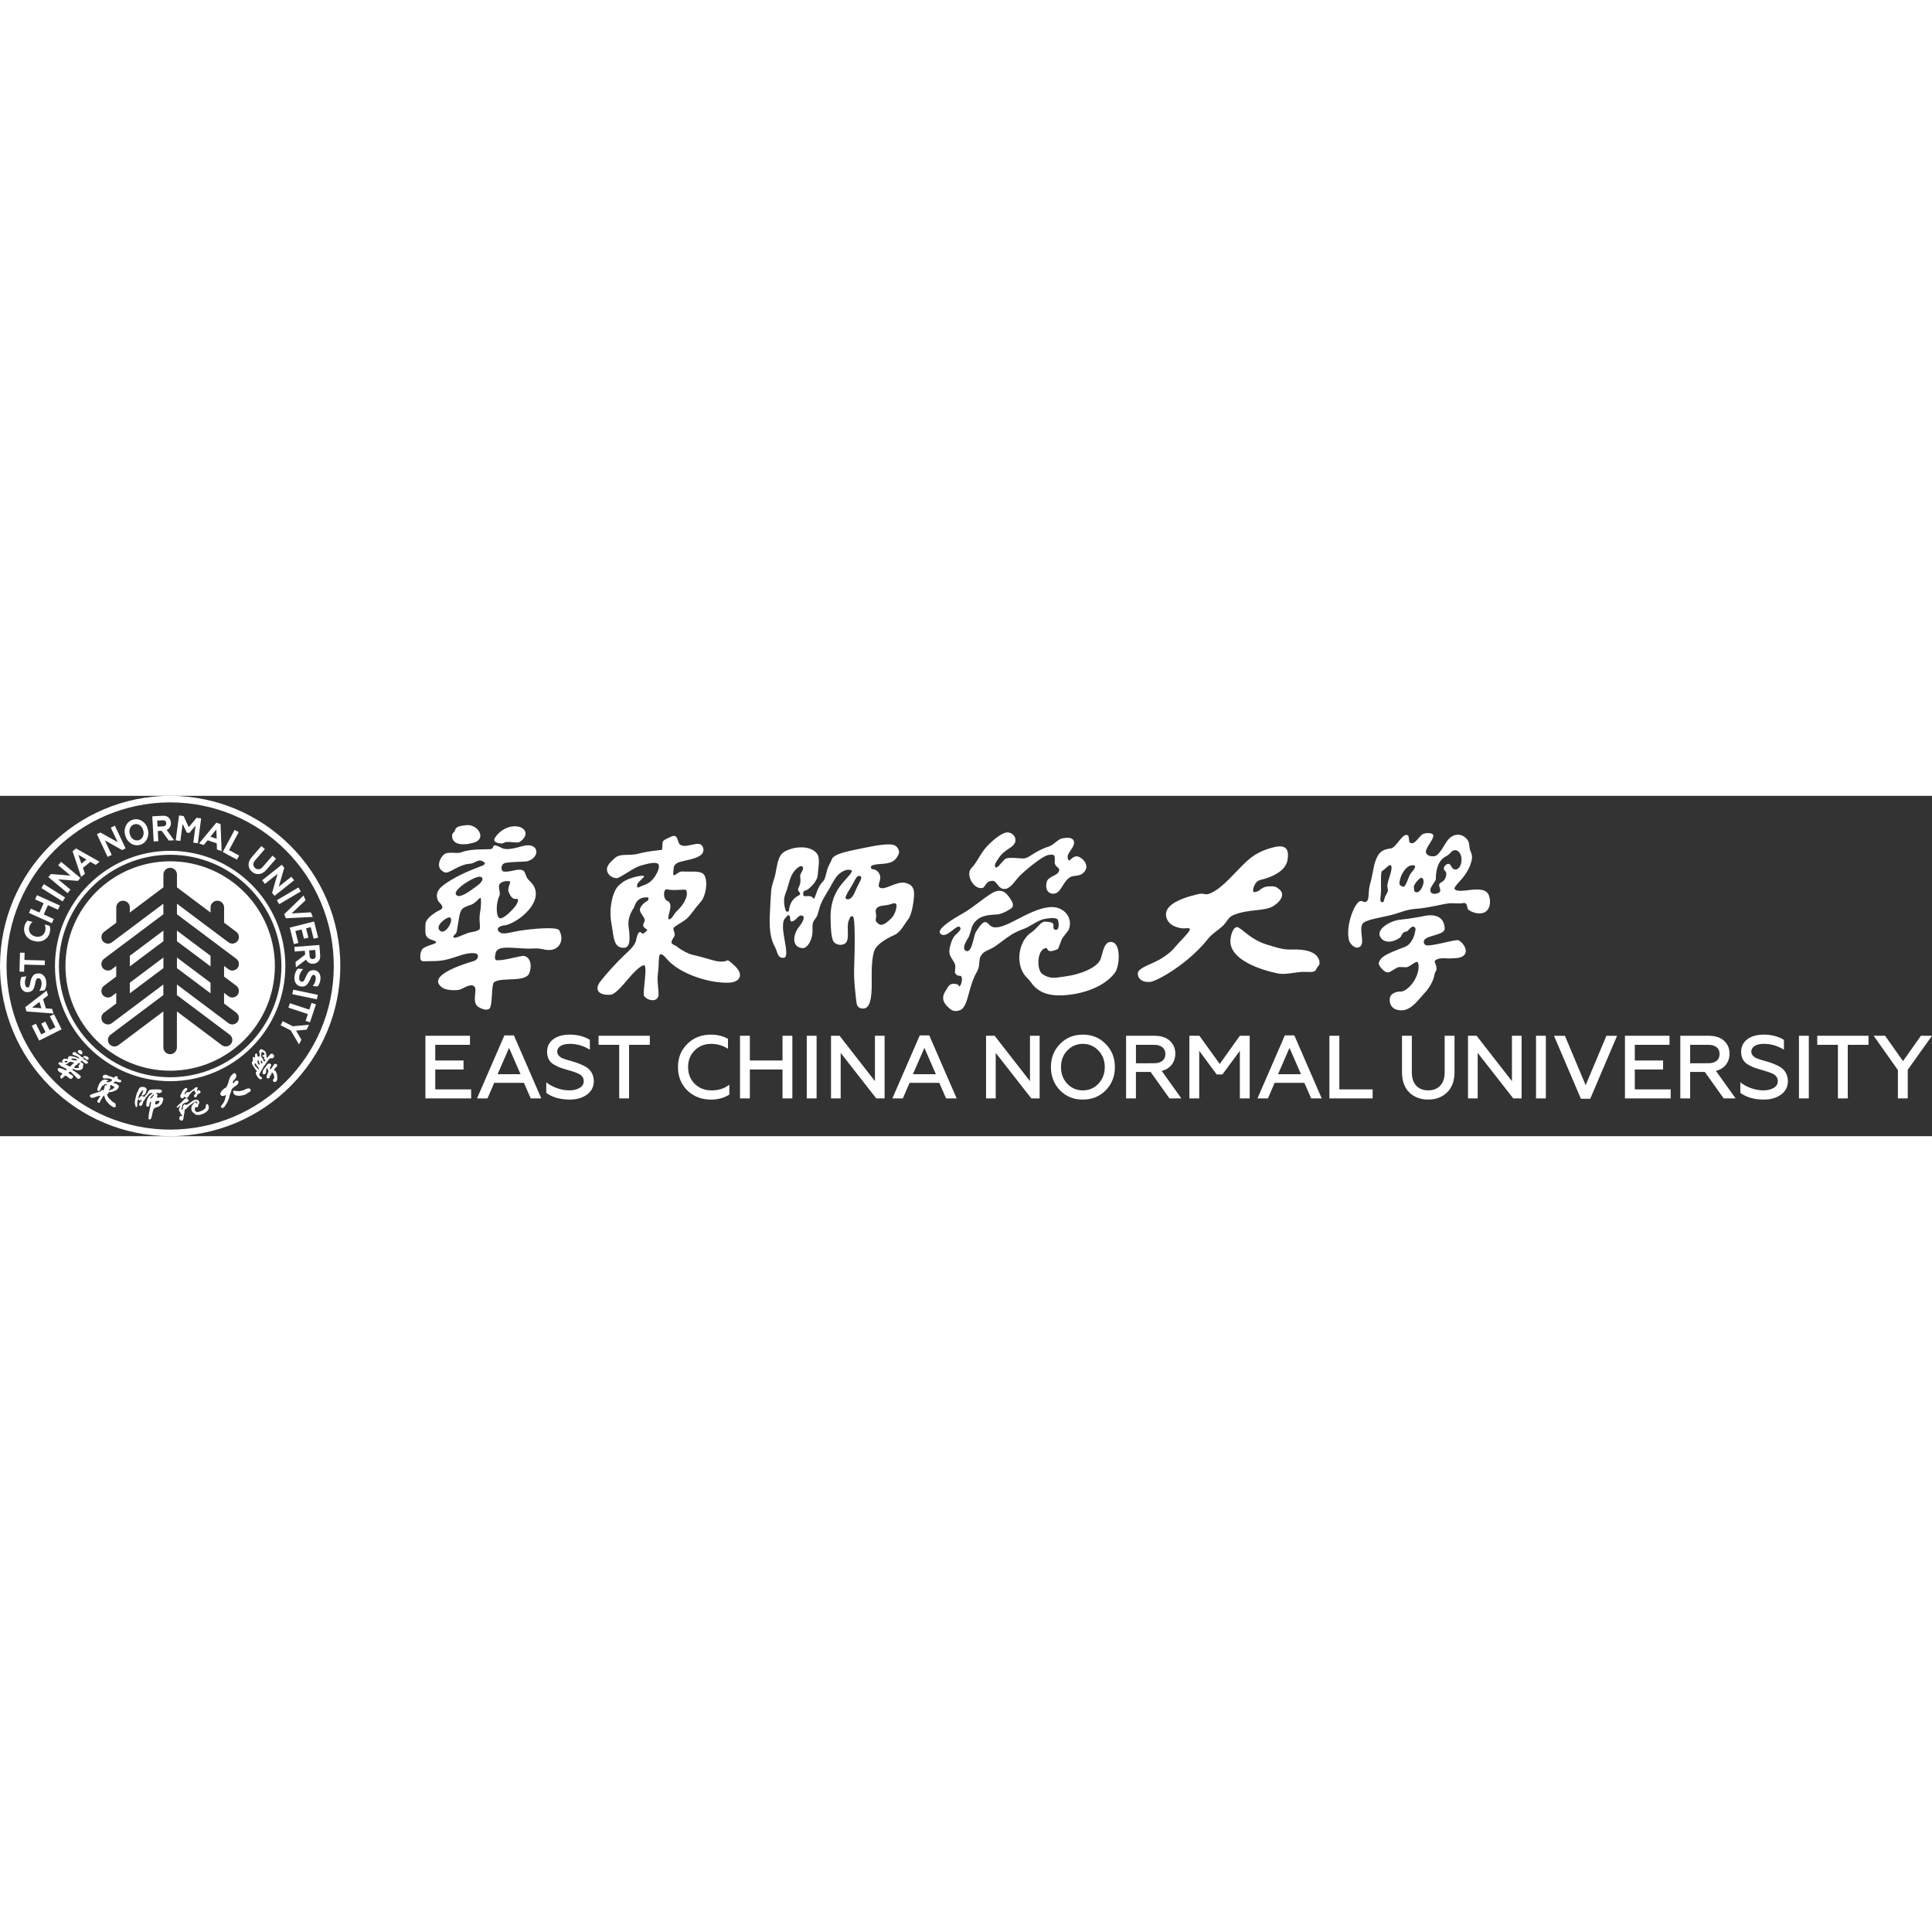 <svg version="1.1" id="图层_1" xmlns="http://www.w3.org/2000/svg" xmlns:xlink="http://www.w3.org/1999/xlink" x="0px" y="0px" viewBox="0 0 1075.41 189.44" style="enable-background:new 0 0 1075.41 189.44;" xml:space="preserve" height="500px" width="500px" transform="rotate(0) scale(1, 1)">
<rect x="0" y="0" width="1075.41" height="189.44" fill="#333333" stroke="none"/>
<style type="text/css">.st0 { fill: #ffffff; }</style>
<path class="st0" d="M602.75,132.92c-5.11,0-9.36,1.74-12.75,5.23c-3.35,3.45-5.03,7.74-5.03,12.85c0,5.08,1.68,9.38,5.03,12.9&#10;&#9;c3.39,3.45,7.64,5.18,12.75,5.18c5.11,0,9.36-1.73,12.75-5.18c3.39-3.49,5.08-7.79,5.08-12.9c0-5.11-1.69-9.4-5.08-12.85&#10;&#9;C612.11,134.66,607.86,132.92,602.75,132.92z M611.41,160.26c-2.36,2.46-5.25,3.69-8.67,3.69s-6.31-1.23-8.67-3.69&#10;&#9;c-2.32-2.46-3.49-5.55-3.49-9.26c0-3.72,1.16-6.79,3.49-9.21c2.36-2.49,5.25-3.73,8.67-3.73s6.31,1.25,8.67,3.73&#10;&#9;c2.36,2.46,3.54,5.53,3.54,9.21C614.95,154.65,613.77,157.74,611.41,160.26z M573.32,158.81l-19.67-25.25h-4.78v34.87h5.38v-25.35&#10;&#9;l19.82,25.35h4.63v-34.87h-5.38V158.81z M854.99,168.43h5.48v-34.87h-5.48V168.43z M264.04,25.95c7.06-2.25,1.67-10.53-4.71-9.6&#10;&#9;c0,0-3.57,0.3-4.73,1.09c-1.48,0.8-0.93,1.68-1.92,2.78c-1.25,0.93-1.2,2.48-0.74,3.74C253.12,27.22,258.22,27.79,264.04,25.95z&#10;&#9; M990.31,150.6c-1.83-1-3.95-1.86-6.38-2.59l-3.98-1.15c-0.2-0.07-0.53-0.18-1-0.35c-0.47-0.17-0.88-0.32-1.25-0.47&#10;&#9;c-0.36-0.15-0.65-0.29-0.85-0.42c-1.36-0.96-2.04-2.01-2.04-3.14c0-1.33,0.61-2.4,1.82-3.21c1.21-0.81,2.98-1.22,5.3-1.22&#10;&#9;c3.82,0,7.5,1.08,11.06,3.24v-5.48c-3.22-1.93-6.94-2.89-11.16-2.89c-3.88,0-6.96,0.86-9.24,2.59c-2.28,1.73-3.41,4.04-3.41,6.92&#10;&#9;c0,3.19,1.2,5.53,3.59,7.02c1.43,0.83,2.59,1.41,3.49,1.74c1.13,0.43,2.64,0.91,4.53,1.44l0.7,0.2c2.22,0.63,3.82,1.18,4.78,1.64&#10;&#9;c0.8,0.33,1.4,0.68,1.79,1.05c1.03,0.9,1.54,1.98,1.54,3.24c0,1.59-0.75,2.86-2.27,3.79c-1.51,0.93-3.45,1.39-5.8,1.39&#10;&#9;c-2.39,0-4.78-0.45-7.17-1.34c-2.39-0.93-4.27-1.99-5.63-3.19v5.93c3.42,2.49,7.79,3.73,13.1,3.73c3.82,0,7.01-0.93,9.56-2.79&#10;&#9;c2.56-1.86,3.83-4.4,3.83-7.62C995.04,154.95,993.4,152.26,990.31,150.6z M652.19,149.67c1.34-1.71,2.02-3.78,2.02-6.2&#10;&#9;c0-2.92-1.03-5.31-3.09-7.17c-2.03-1.83-4.83-2.74-8.42-2.74h-15.89v34.87h5.48v-14.74h8.17l10.51,14.74h6.62l-10.96-15.34&#10;&#9;C649,152.52,650.85,151.39,652.19,149.67z M632.3,148.85v-10.26h10.06c1.99,0,3.54,0.45,4.66,1.35c1.11,0.9,1.67,2.14,1.67,3.74&#10;&#9;c0,1.66-0.56,2.94-1.67,3.83c-1.11,0.9-2.67,1.34-4.66,1.34H632.3z M841.59,158.81l-19.67-25.25h-4.78v34.87h5.38v-25.35&#10;&#9;l19.82,25.35h4.63v-34.87h-5.38V158.81z M811.73,80.39c-1.76-0.5-11.49,2.6-16.64,2.88c-1.96,0.12-2.53-0.88-2.57-1.99&#10;&#9;c-0.14-3.83,11.8-3.39,11.64-7.42c-0.23-5.95-4.46-8.12-10.54-7.14c0,0-7.49,1.57-14.22,2.23c-5.66,0.55-12.95,5.15-11.33,9.05&#10;&#9;c1.74,4.16,6.87,3.83,10.73,1.26c1.31-0.87,1.09-1.35,1.83-2.49c0.92-1.41,2.29-0.96,2.94-1.63c1.93-1.98,2.89-3.27,4.21-1.6&#10;&#9;c0.49,0.62-0.56,4.14-0.92,5.08c-0.7,1.73-2.29,4.36-4.33,5.23c-6.82,2.9-14.45,4.83-15.06,9.45c-0.14,1.06,2.49,4.29,4.15,4.83&#10;&#9;c1.88,0.61,2.83-0.83,6.23-2.57c1.32-0.68,4.54,0.2,5.74-0.33c2.16-0.94,4.92-3.6,5.55-2.57c1.27,2.08,0.21,7.72-3.07,11.89&#10;&#9;c-1.97,2.5-4.82,4.7-6.82,4.4c-0.75-0.11-5.35,0.53-5.66,3.9c-0.35,3.87,1.95,5.6,3.58,6.09c7.12,2.22,11.1-4.02,16.16-9.58&#10;&#9;c2.66-2.92,4.55-6.85,4.92-8.85c0.6-3.29,1.43-2.89,1.37-4.29c-0.11-2.75-1.54-3.9-0.8-4.53c2.37-2.05,6.81-1.04,7.81-1.16&#10;&#9;c1.61-0.18,5.4,0.13,7.57-1.23C818.41,86.64,813.77,80.98,811.73,80.39z M882.63,161.06l-11.55-27.49H865l14.99,35.06h5.18&#10;&#9;l14.94-35.06h-5.93L882.63,161.06z M715.18,133.36l-15.24,35.06h5.83l3.74-8.67h16.54l3.78,8.67h5.88l-15.24-35.06H715.18z&#10;&#9; M711.4,154.93l6.38-14.64l6.38,14.64H711.4z M960.69,149.67c1.34-1.71,2.02-3.78,2.02-6.2c0-2.92-1.03-5.31-3.09-7.17&#10;&#9;c-2.03-1.83-4.83-2.74-8.42-2.74h-15.89v34.87h5.48v-14.74h8.17l10.51,14.74h6.62l-10.96-15.34&#10;&#9;C957.49,152.52,959.34,151.39,960.69,149.67z M940.79,148.85v-10.26h10.06c1.99,0,3.54,0.45,4.66,1.35c1.11,0.9,1.67,2.14,1.67,3.74&#10;&#9;c0,1.66-0.56,2.94-1.67,3.83c-1.11,0.9-2.66,1.34-4.66,1.34H940.79z M745.52,133.56h-5.53v34.87h24.06v-5.03h-18.53V133.56z&#10;&#9; M678.94,149.25l-11.31-15.69h-5.58v34.87h5.48v-26.5l9.71,13.15h3.19l9.71-13.15v26.5h5.48v-34.87h-5.48L678.94,149.25z&#10;&#9; M279.26,26.52c0.99,0.01,1.47-0.66,2.27-0.76c3.12-0.39,6.49,0.8,7.89-0.18c5.4-3.79,3.29-8.44-2.68-8.63&#10;&#9;c-3.63-0.12-8.32,1.93-11.18,6.31C273.7,26.1,278.27,26.52,279.26,26.52z M804.14,153.88c0,3.22-0.82,5.7-2.46,7.45&#10;&#9;c-1.64,1.74-3.88,2.61-6.7,2.61c-2.82,0-5.05-0.87-6.67-2.61c-1.63-1.74-2.44-4.23-2.44-7.45v-20.32h-5.48v20.12&#10;&#9;c0,4.92,1.34,8.72,4.04,11.41c2.75,2.66,6.28,3.98,10.56,3.98c4.28,0,7.8-1.34,10.56-4.03c2.72-2.69,4.08-6.48,4.08-11.36v-20.12&#10;&#9;h-5.48V153.88z M909.98,152.34h15.74v-5.03h-15.74v-8.72h19.32v-5.03h-24.8v34.87h25.45v-5.03h-19.97V152.34z M618.76,81.36&#10;&#9;c-3.41-0.47-4.5,3.65-5.38,6.97l-0.74,2.51c-1.83,4.85-11.38,8.59-19.44,9.64L591,100.8c-3.9,0.61-6.97,1.09-10.86-1.66&#10;&#9;c-1.69-1.2-2.57-5.2-1.95-8.9c0.49-2.93,1.81-4.92,3.61-5.45c0.78-0.23,0.92,0.05,1.16,0.51c0.57,1.1,1.39,1.87,5.69,0.08&#10;&#9;c0.37-0.16,0.69-1.01,1.26-2.63c0.47-1.35,1.01-2.87,1.61-3.76l1.98-2.55l1.33-1.78c1.27-3.06,0.89-6.28-1.02-8.83&#10;&#9;c-2.13-2.84-5.78-4.28-9.78-3.86c-5.91,0.63-11.93,3.75-17.25,6.5c-5.41,2.8-10.09,5.23-13.62,4.68c-1.25-0.2-2.07-0.99-2.78-1.69&#10;&#9;c-0.67-0.65-1.3-1.28-2.15-1.18c-1.21,0.14-2.69,1.75-4.97,5.38c-0.45,0.74-0.82,2.18-1.24,3.86c-0.69,2.71-1.54,6.08-3.04,6.81&#10;&#9;c-0.41,0.19-0.84,0.18-1.33-0.03c-0.5-0.23-0.81-0.59-0.94-1.11c-0.58-2.26,2.43-6.42,2.46-6.45c0.02-0.04,1.3-3.84,1.3-3.84&#10;&#9;c0.31-1.19,0.61-2.31,1.13-3.18c2.98-5.08,8.08-5.39,13.47-5.71c2.79-0.17,7.3-2.83,8.1-3.64c1.59-1.59,0.02-3.87-1.23-5.69&#10;&#9;l-0.23-0.34c-2.08-3.05-4.46-4.1-7.27-3.22c-2.35,0.75-5.48,3.1-9.1,5.82c-2.75,2.08-5.59,4.21-8.45,5.92l-1,0.58&#10;&#9;c-5.87,3.36-12.64,7.57-12.79,10.24c-0.03,0.52,0.19,0.96,0.65,1.3c1.92,1.42,4.37-0.5,6.53-2.21c1.65-1.3,3.22-2.53,3.99-1.74&#10;&#9;c0.27,0.27,0.39,0.53,0.39,0.84c0,0.6-0.5,1.36-1.52,2.31l-0.45,0.44c-1.23,1.12-2.37,2.18-3.45,5.73&#10;&#9;c-1.51,4.98-0.67,6.29,0.73,8.46l1.41,2.39c0.6,1.2,0.36,2.91,0.21,4.04l-0.02,1.29c0.94,1.56,1.87,1.6,2.56,1.63&#10;&#9;c0.55,0.03,0.88,0.04,1.15,0.71c0.61,1.54-0.43,4.89-1.18,5.19c-0.05,0.01-0.2,0.07-0.38-0.35c-0.45-1.08-2.34-1.1-3.05-1.1&#10;&#9;c-1.93-0.03-2.78,1.41-3.53,2.69l-0.56,0.92c-3.16,4.5-1.03,7.43,1.48,9.69c1.49,1.35,2.78,2.51,6.09,1.49&#10;&#9;c2.84-0.88,4-5.17,5.22-9.71l0.41-1.46c1.17-4.24,2.52-7.79,3.7-9.74c1.44-2.39,1.56-4.39,1.64-6l0.33-2.27&#10;&#9;c1.03-2.75,2.81-3.57,5.05-4.61c1.18-0.55,2.5-1.16,3.88-2.15l3.17-2.34c3.87-2.9,6.93-5.18,11.94-6.91&#10;&#9;c1.66-0.58,3.43-1.61,5.13-2.6c2.34-1.36,4.75-2.77,7.01-3.12l0.46-0.07c2-0.32,5.7-0.92,6.7,0.51c0.32,0.43,0.93,3.71,0.05,5.07&#10;&#9;c-0.31,0.48-0.77,0.66-1.4,0.54c-1.06-0.2-1.09-0.83-1.05-1.85c0.03-0.68,0.06-1.38-0.47-1.83c-0.94-0.8-4.39-0.81-4.42-0.81&#10;&#9;c-1.31,0-2.53,1.31-3.94,2.82c-1.02,1.08-2.18,2.32-3.52,3.19c-4.94,3.23-7.07,10.25-6.6,15.53c0.53,6.07,3.25,8.74,4.87,10.35&#10;&#9;l0.96,1.05c3.59,5.33,9.02,9.9,24.4,7.38c10.11-1.66,18.43-5.96,22.85-11.77c2.02-2.66,3.06-10.29,1.35-14.44&#10;&#9;C621.2,82.5,620.15,81.56,618.76,81.36z M469.47,82.66c4.43-1.33,1.17-9.51,3.11-13.59c0.42-0.88,0.67-2.43,2.12-1.96&#10;&#9;c1.45,0.48,1.11,18.12,0.75,28.51c-0.25,7.11,0.57,12.84,1.14,18.32c0.25,2.3,0.57,4.46,3.99,4.47c4.85,0.01,4.72-10.35,4.62-16.76&#10;&#9;c-0.07-5.32,0.18-13.31,1.9-16.36c1.89-3.37,7.36-6.36,10.78-7.84c3.51-1.51,5.73-6.41,7.48-8.51c2.38-2.83,3.39-11.09,3.44-14&#10;&#9;c0.07-4-1.51-5.69-4.81-6.48c-5.08-1.22-11.96,4.77-14.5,2.44c-1.05-0.97,0.5-3.58,0.5-5.23c0.01-2.67-1.93-4.67-4.08-4.81&#10;&#9;c-1.39-0.1-1.68-1.82-0.13-2.25c2.21-0.62,3.36-0.58,5.69-0.78c4.4-0.41,6.85-1.13,8.79-5.47c0.6-1.32-0.28-3.84-2.28-4.81&#10;&#9;c-2.56-1.24-9.74-0.11-17.21,1.46c-8.06,1.69-16.59,3.08-17.74,6.33c-0.57,1.58-1.95,3.54-2.51,5.54c-0.83,2.89-1.13,5.45-2.45,6.78&#10;&#9;c-4.14,4.2-4.23,11.3-5.59,9.16c-0.93-1.47-3.25-0.9-4.72-0.96c-0.69-0.03-0.94-1.86-0.32-2.68c0.61-0.82,0.84-0.21,1.83-0.85&#10;&#9;c2.71-1.74,5.69-5.55,5.86-7.87c0.42-5.84,1.86-10.49-1.23-13.24c-2.66-2.37-6.57-2.87-10.42-2.39c-2.01,0.25-5.21,1.15-7.12,2.44&#10;&#9;c-3.29,2.19-3.68,6.89-4.83,12.66c-0.47,2.36-1.99,5.5-2.28,9.11c-0.36,4.59-0.7,10.97-0.79,14.24c-0.21,7.37,0.42,12.37,3.01,17.05&#10;&#9;c1.35,2.45,1.19,6.29,4.93,5.79c3.1-0.42-0.53-11.49-0.57-16.87c-0.01-2.19,0.11-4.31,1.61-5.54c0.48-0.38,0.76-1.48,1.79-1.19&#10;&#9;c1.04,0.29,0.03,3.67,1.55,3.4c2.7-0.47,3.49-4.05,5.84-3.21c1.85,0.67-0.07,3.97-1.85,6.2c-3.51,4.36-4.19,11.37,1.88,11.85&#10;&#9;c2.58,0.21,4.85-3.7,5.44-7.32c0.45-2.83-0.14-4.48,0.42-6.73c0.47-1.78,1.84-2.4,2.57-4.59c0.7-2.09,1.11-4.43,2.28-6.96&#10;&#9;c1.34-2.93,3.49-6.05,4.83-8.46c1.51-2.7,2.76-5.28,4.66-7.02c1.9-1.74,4.88-3.2,7.04-2.26c1.54,0.67-3.47,5.01-6.27,8.82&#10;&#9;c-3.92,5.33-5.59,11.48-5.27,18.94c0.12,3.02,0.09,11.39,2.36,12.75C466.36,82.95,467.67,83.2,469.47,82.66z M487.42,68.88&#10;&#9;c0.79-2.85-0.27-3.73,0.09-5.3c0.58-2.57,4.22-2.38,6.39-2.79c2.92-0.55,4.53-2,5.16,0.06c0,0-0.03,4.57-3.16,7.55&#10;&#9;c-2.37,2.26-3.77,3.33-5.57,3.4C489.39,71.85,487.11,70.01,487.42,68.88z M445.4,44.65c0.5,4.55-0.28,4.71-1.12,7.05&#10;&#9;c-0.59,1.66,2.6,2.59,0.27,3.77c-4.53,2.3-5.06,6.16-5.42,8.32c-0.17,1.02-1.43,0.93-1.78,0c-0.81-2.12-1.47-5.99-0.19-9.21&#10;&#9;c1.73-4.33,2.1-7.64,3.59-10.5c1.86-3.61,4.87-5.53,5.74-4.82C448.19,40.59,445.23,43.07,445.4,44.65z M475.33,47.86&#10;&#9;c2.02-4.02,2.7-3.53,3.79-2.94c1.21,0.68-1.4,4-3.19,8.5c-1.31,3.3-3.5,5-5.06,3.84C469.73,56.4,473.72,51.08,475.33,47.86z&#10;&#9; M266.44,117.61c2.81,1.63,5.71,2.15,6.49,0.01c1.25-3.43,0.65-12.69,2.02-13.8c4.06-3.24,17.97,0.43,19.8-5.4&#10;&#9;c2.16-6.78-1.61-9.68-3.92-9.31c-4.13,0.67-10.49,2.61-14.3,2.41c-1.5-0.08-1.06-2.58-0.49-4.43c1.36-4.51,12.26-1.68,20.11-2.08&#10;&#9;c5.87-0.31,5.43,0.68,9.24,0.82c5.38,0.18,9.06-4.82,5.95-10.92c-1.18-2.32-16.11-0.78-21.54,0.09c-6.86,1.09-9.98,2.68-12.08,0.58&#10;&#9;c-2.33-2.36,2.22-3.4,2.34-3.4c6.92-0.07,25.93-14.52,14.78-24.78c-3.8-3.5-0.99-6.81-7.11-6.2c-0.54,0.06-6.53,1.63-7.82,0.76&#10;&#9;c-1.23-0.82-1.25-4.24,1.77-4.7c4.12-0.61,11.07-0.58,11.84-0.82c7.6-2.23,6.53-10.99-2.65-8.46c-5.19,1.42-9.06,2.41-11.74,0.98&#10;&#9;c-0.22-0.11-2.93-1.68-4-1.32c-1.06,0.37-0.13,1.87-2.37,2.06c-2.25,0.19-10.97-0.33-16.12,1.79c-2.16,0.89-7.13-0.62-9.31,0.98&#10;&#9;c-2.12,1.56-5.57,7.73,0.17,10.12c2.51,1.05,7.27-4.28,14.06-4.79c3.31-0.24,4.5-3.12,7.62-1.05c1.25,0.83,0.59,1.21,0.07,1.79&#10;&#9;c-0.3,0.34-10.33,3.56-17.89,8.17c-5.27,3.22-9.87,6.17-7.57,11.6c0.49,1.16,4.47,3.68,1.11,5.25c-3.19,1.49-7.64,4.72-8.01,7.36&#10;&#9;c-0.13,0.98-0.17,4.6-0.06,5.55c0.49,4.38,6.05,3.45,5.86,5.19c-0.09,0.78-4.19,1.37-6.88,3.05c-1.8,1.13-1.98,4.32-1.82,5.74&#10;&#9;c0.24,2.19,1.52,1.57,5.93,1.57c7.06,0.01,9.27-0.91,17.62-3.6c1.7-0.54,5.28-1.2,7.24-0.68c2.17,0.59,1.43,3.51-1.13,4.25&#10;&#9;c-5.21,1.52-27.17,8.26-17.25,14.89c2.39,1.61,7.95,1.47,9.54,0.99c1.77-0.55,5.94-3.57,7.95-1.89&#10;&#9;C266.14,107.87,262.11,115.09,266.44,117.61z M277.9,49.5c0.94-2.3,5.91-2.42,6.07-1.61c0.14,0.81-1.72,3.82-0.76,5.86&#10;&#9;c0.99,2.13,1.99,3.94,4.3,3.63c1.35-0.18,0.93,1.56-0.2,3.43c-0.84,1.41-7.5,8.88-9.59,7.09c-1.48-1.24-1.89-8.04,0.42-12.6&#10;&#9;C278.51,53.54,277.28,50.88,277.9,49.5z M244.94,75.11c-3.18-2.59,3.36-7.48,5.13-7.44C253.32,67.73,248.37,77.86,244.94,75.11z&#10;&#9; M267.49,45.06c1.82,0.52,1.36,2.54-1.57,4.75c-4.32,3.23-10.53,7.94-12.12,5.09C252.16,51.99,264.79,44.27,267.49,45.06z&#10;&#9; M260.32,76.4c-3.62,1.32-6.58,2.93-7.43,2.55c-1.81-0.82,0.99-1.42,1.38-3.56c1.38-7.62,1.39-11.55,3.71-12.98&#10;&#9;c2.4-1.48,4.07-1.45,5.44-2.37c2.73-1.84,3.8-3.76,4.12-3.18c0.28,0.5,0.38,4.19-0.32,8.01c-0.89,4.87,0.67,8.72-0.52,9.61&#10;&#9;C264.91,75.8,262.36,75.65,260.32,76.4z M280.76,133.36l-15.24,35.06h5.83l3.74-8.67h16.54l3.79,8.67h5.88l-15.24-35.06H280.76z&#10;&#9; M276.98,154.93l6.38-14.64l6.38,14.64H276.98z M435.57,147.31h-18.18v-13.75h-5.48v34.87h5.48v-16.09h18.18v16.09h5.48v-34.87&#10;&#9;h-5.48V147.31z M487.02,158.81l-19.67-25.25h-4.78v34.87h5.38v-25.35l19.82,25.35h4.63v-34.87h-5.38V158.81z M325.65,150.6&#10;&#9;c-1.83-1-3.95-1.86-6.38-2.59l-3.98-1.15c-0.2-0.07-0.53-0.18-1-0.35c-0.47-0.17-0.88-0.32-1.25-0.47&#10;&#9;c-0.36-0.15-0.65-0.29-0.85-0.42c-1.36-0.96-2.04-2.01-2.04-3.14c0-1.33,0.61-2.4,1.82-3.21c1.21-0.81,2.98-1.22,5.3-1.22&#10;&#9;c3.82,0,7.5,1.08,11.06,3.24v-5.48c-3.22-1.93-6.94-2.89-11.16-2.89c-3.89,0-6.97,0.86-9.24,2.59c-2.27,1.73-3.41,4.04-3.41,6.92&#10;&#9;c0,3.19,1.2,5.53,3.59,7.02c1.43,0.83,2.59,1.41,3.49,1.74c1.13,0.43,2.64,0.91,4.53,1.44l0.7,0.2c2.22,0.63,3.82,1.18,4.78,1.64&#10;&#9;c0.8,0.33,1.39,0.68,1.79,1.05c1.03,0.9,1.54,1.98,1.54,3.24c0,1.59-0.75,2.86-2.27,3.79c-1.51,0.93-3.45,1.39-5.8,1.39&#10;&#9;c-2.39,0-4.78-0.45-7.17-1.34c-2.39-0.93-4.27-1.99-5.63-3.19v5.93c3.42,2.49,7.79,3.73,13.1,3.73c3.82,0,7.01-0.93,9.56-2.79&#10;&#9;c2.56-1.86,3.83-4.4,3.83-7.62C330.38,154.95,328.74,152.26,325.65,150.6z M449.07,168.43h5.48v-34.87h-5.48V168.43z M406.28,92.25&#10;&#9;c-2.2-1.77-0.85,0.7-7.08-0.16c-1.77-0.25-9.84-2.83-13.92-3.67c-1.95-0.42-5.65-2.3-8.51-4.5c-1.82-1.42-4.63-1.12-1.74-5.17&#10;&#9;c1.74-2.43-1.42-4.29,0.4-5.75c1.54-1.25,4.84-2.89,6.77-4.58c2.31-2.03,4.61-5.82,7.95-9.56c3.11-3.5,4.45-14,0.64-15.87&#10;&#9;c-2.61-1.28-6.15-0.62-11.12-0.87c-2.52-0.12-5.36,4.45-4.9,0.43c0.31-2.77,0-3.84,2.13-5.11c3.35-1.98,16.32-2,14.48-8.49&#10;&#9;c-1.47-5.22-8.87,0.75-12.76-1.72c-1.82-1.14-0.84-6.8-5.49-4.3c-0.64,0.34-3.51,1.45-4.06,2.35c-0.55,0.9-0.24,4.74-0.65,4.79&#10;&#9;c-2.71,0.35-7.23,0.63-13.12,2.14c-5.57,1.45-10.22-0.55-13.47,2.79c-1.37,1.39-2.63,2.26-3.53,4.06c-1.56,3.1,1.11,6.59,4.96,6.78&#10;&#9;c1.66,0.08,9.42-5.86,13.13-6.94c4.3-1.25,8.81-2.33,10.04-0.89c0.6,0.7,0.4,2.57-0.55,4.52c-3.45,7.11-7.45,6.77-10.49,8.48&#10;&#9;c-0.67,0.38-1.17-1.05-0.4-2.26c1.03-1.6,3.68-3.39,3.48-3.99c-0.26-0.77-5.55,0.13-9.85,2.12c-1.65,0.76-2.77,1.77-3.97,2.79&#10;&#9;c-3.57,3.02-5.89,12.8-4.35,21.12c1.27,6.88,1.06,12.75,5.46,13.66c5.25,1.08,5.14-3.96,4.11-11.89c-0.59-4.53,1.75-8.44,3.05-10.5&#10;&#9;c0.51-0.83,1.16-6.04,7.79-5.5c0.28,0.03,0.62,1.5-0.85,2.24c-1.91,0.98-3.81,3.41-3.68,4.76c0.17,1.66,1.81,3.03,2.6,5.01&#10;&#9;c0.8,1.98-3.05,3.51,1.47,5.86c0.35,0.18-1.52,2.34-2.69,2.26c-0.55-0.04-0.75-0.96-1.28-0.9c-1.64,0.2-2.13,4.54-2.31,5.04&#10;&#9;c-0.99,2.88-3.6,5.17-6.28,7.69c-4.55,4.3-10.38,10.74-13.47,14.74c-3.67,4.76-0.93,7.88,5.57,7.47c2.91-0.19,7.87-6.55,10.44-9.5&#10;&#9;c1.8-2.09,5.7-6.38,8.08-6.96c2.55-0.61-0.86,15.58,0.25,17.18c1.94,2.76,8,3.74,8.01-0.96c0-2.13-0.4-4.8-0.54-8&#10;&#9;c-0.1-2.49,0.5-5.47,0.57-7.73c0.09-3.24,0.13-6.4,0.95-6.54c1.86-0.31,3,2.46,6.38,5.29c7.92,6.67,22.12,10.94,31.95,10.48&#10;&#9;c5.89-0.28,8.41-4.34,3.13-9.33C407.8,93.53,406.93,92.77,406.28,92.25z M372.49,65.28c0.51-1.79,1.63-5.79-1-6.77&#10;&#9;c-2.57-0.95-2.37-7-0.15-6.45c4.1,1,10.29-0.43,10.66,0.49c1.48,3.73-2.27,8.94-5.38,11.74c-1.17,1.04-2.1,3.09-2.81,3.72&#10;&#9;C371.92,69.7,371.57,68.5,372.49,65.28z M386.7,160.31c-2.46-2.46-3.69-5.56-3.69-9.31c0-3.75,1.21-6.84,3.64-9.26&#10;&#9;c2.46-2.46,5.51-3.68,9.16-3.68c3.45,0,6.59,0.91,9.41,2.74v-5.53c-2.76-1.56-5.91-2.34-9.46-2.34c-5.31,0-9.7,1.71-13.15,5.13&#10;&#9;c-3.49,3.39-5.23,7.7-5.23,12.95c0,5.25,1.74,9.58,5.23,13c3.55,3.39,7.94,5.08,13.15,5.08c3.88,0,7.29-0.93,10.21-2.79v-5.53&#10;&#9;c-2.66,2.13-5.98,3.19-9.96,3.19C392.26,163.94,389.16,162.73,386.7,160.31z M1069.23,133.56l-9.96,14.1l-9.96-14.1h-6.38&#10;&#9;l13.5,19.08v15.79h5.48v-15.94l13.5-18.93H1069.23z M333.16,138.59h11.51v29.84h5.48v-29.84h11.56v-5.03h-28.54V138.59z&#10;&#9; M242.28,152.34h15.74v-5.03h-15.74v-8.72h19.32v-5.03h-24.8v34.87h25.45v-5.03h-19.97V152.34z M511.96,133.36l-15.24,35.06h5.83&#10;&#9;l3.74-8.67h16.54l3.79,8.67h5.88l-15.24-35.06H511.96z M508.17,154.93l6.38-14.64l6.38,14.64H508.17z M1011.53,138.59h11.51v29.84&#10;&#9;h5.48v-29.84h11.55v-5.03h-28.54V138.59z M546.94,51.27c0.59-0.14,0.96-0.71,1.38-1.37c0.74-1.14,1.65-2.57,4.16-2.57&#10;&#9;c1.18,0,1.88,0.92,2.69,1.97c0.97,1.28,2.09,2.73,4.31,2.53c2.25-0.19,4.3-2.72,6.1-4.96l1.36-1.64&#10;&#9;c2.33-2.61,12.87-11.56,16.45-12.26c1.72-0.33,2.75-0.3,3.24,0.12c0.56,0.47,0.53,1.48,0.49,2.87l-0.02,1.19&#10;&#9;c0,1.23,0.78,1.92,1.47,2.53c0.61,0.54,1.14,1.01,1,1.73c-0.29,1.67-1.78,2.42-3.35,3.22c-1.56,0.78-3.15,1.6-3.6,3.36&#10;&#9;c-0.54,2.16-0.25,4.15,0.79,5.33c0.8,0.9,1.99,1.28,3.45,1.11c2.06-0.25,3.29-2.23,4.61-4.32c0.82-1.3,1.67-2.66,2.77-3.72&#10;&#9;c1.62-1.57,3.04-1.73,4.54-1.9c1.28-0.14,2.62-0.29,4.02-1.43c1.28-1.03,1.94-2.38,1.89-3.8c-0.07-1.71-1.17-3.4-3.09-4.73&#10;&#9;c-2.69-1.85-4.38-0.27-5.49,0.78c-0.4,0.38-0.78,0.74-1.01,0.71l-0.23-0.17c-1.36-1.94-0.17-3.68,1.1-5.54&#10;&#9;c0.61-0.89,1.24-1.81,1.6-2.77c0.47-1.31,0.38-2.39-0.24-3.12c-0.92-1.09-2.96-1.34-6.05-0.74c-1.33,0.25-2.5,1.2-3.74,2.19&#10;&#9;c-1.2,0.97-2.44,1.97-3.93,2.43c-3.99,1.23-6.8,2.99-9.07,4.42c-1.64,1.05-2.95,1.86-4.12,2.07c-0.83,0.15-2.31,0.03-3.87-0.09&#10;&#9;c-2.76-0.21-5.88-0.46-7.18,0.55l-2.15,2.28c-0.96,1.14-1.96,2.34-2.65,2.37l-0.44-0.19c-0.98-0.98,0.26-2.79,1.46-4.56l0.46-0.69&#10;&#9;c1.64-2.47,3.66-3.83,5.45-5.03c1.09-0.74,2.03-1.37,2.69-2.14c1.16-1.35,1.39-2.99,0.61-4.47c-0.84-1.62-2.67-2.63-4.45-2.44&#10;&#9;c-3.28,0.34-8.76,5.25-11.45,8.27c-1.62,1.82-2.85,3.83-4.03,5.77c-1.3,2.13-2.53,4.15-4.2,5.86c-1.77,1.82-1.28,4.94-0.01,7.23&#10;&#9;C541.86,49.64,544.19,51.87,546.94,51.27z M640.29,103.55c3.76-0.43,20.93-9.8,32.34-24.2c2.04-2.57,5.74-4.83,7.76-6.71&#10;&#9;c2.76-2.56,3.13-4.99,6.02-6.21c8.67-3.66,17.41-1.92,22.53-5.17c4.03-2.56,6.63-6.61,2.97-9.37c-1.35-1.02-1.83-1.64-5.09-1.53&#10;&#9;c-5.55,0.16-4.89,3.01-8.67,3.24c-1.63,0.1,0.01-6.01,3.17-6.72c6.61-1.49,14.18-4.97,15.28-10.85c0.9-4.82,0.42-9.44-7.62-7.4&#10;&#9;c-4.2,1.06-9.81,2.89-15.06,7.84c-6.75,6.35-12.85,14.18-19.35,17.4c-4.2,2.1-3.52-0.12-7.69,0.85&#10;&#9;c-11.63,2.72-19.34,6.81-17.63,12.96c1.19,4.28,5.42,5.46,7.79,5.93c2.92,0.57,5.52-0.72,5.21,0.92c-0.31,1.63-5.61,6.51-9.19,10.78&#10;&#9;c-1.42,1.71-5.69,5.11-10.2,7.13c-7.55,3.35-9.87,4.6-9.49,7.11C633.83,102.64,636.93,103.95,640.29,103.55z M756.17,84.38&#10;&#9;c4.26-1.29,0.17-8.78,2.1-12.89c1.29-2.75,11.37-3.73,17.88-5.62c2.98-0.85,7.04-2.62,11.56-2.93c7.49-0.53,14.29-2.57,18.89-3.09&#10;&#9;c2.5-0.27,5.19,0.35,7.74-0.15c2.91-0.58,1.88,2.95,3.15,3.83c3.32,2.27,7.99,2.69,10.06,0.43c1.46-1.29,2.58-4.49,1.26-8.39&#10;&#9;c-2.47-7.32-17.25-0.07-19.2-3.86c-0.43-0.84,4.11-5.45,3.24-4.49c2.49-2.75,5.22-6.65,6.26-11.05c0.85-3.61-0.53-4.52-0.99-6.65&#10;&#9;c-0.37-1.73-0.09-3.5-1.4-5.16c-3.26-4.1-7.82-2.98-10.23-0.43c-2.58,2.75-5.11,9.49-8.25,9.72c-3.49,0.25-5.03-1.51-4.41-3.42&#10;&#9;c0.89-2.72,4.47-6.56,3.96-8.38c-0.29-1.02-2.78-1.51-5.28-0.77c-2.5,0.74-4.67,6.4-7.41,5.14c-1.26-0.57-0.47-3.61-1.49-4.24&#10;&#9;c-2.83-1.77-6.41,6.97-9.49,7.31c-5.44,0.58-7.08,2.92-8.58,7.22c-1.09,3.15-1.68,8.56-2.84,12.29c-1.34,4.31-0.33,8.77-1.93,9.9&#10;&#9;c-1.75,1.22-1.5-0.36-3.58-0.1c-2.99,0.4-8.42,13.63-6.27,21.95C751.35,82.12,753.85,85.08,756.17,84.38z M799.22,46.26&#10;&#9;c0.1-8.96,3.78-11.58,5.27-12.36c3.31-1.74,3.08-3.17,4.9-3.58c2.3-0.52,3.96,1.91,4.14,4.73c0.17,2.65-0.99,5.75-3.19,5.94&#10;&#9;c-2.48,0.23-2.51-3.08-3.99-3.13c-1.77-0.04-3.68,2.5-2.08,3.85c1.37,1.15,0.79,3.38-0.36,5.16c-0.47,0.74-2.41,1.5-2.74,2.27&#10;&#9;c-0.47,1.12,0.85,2.88,0.46,4.03c-0.38,1.11-3.83,2.11-5.02,0.66C794.75,51.59,799.2,47.97,799.22,46.26z M790.93,45.57&#10;&#9;c3.9,0.35-0.83,11.36-3.82,7.21c0,0,0.04-1.23,0-1.32C786.17,49.44,790.62,45.55,790.93,45.57z M779.03,47.84&#10;&#9;c0.71-4.84,4.06-8.78,6.42-9.12c5.04-0.75,0.01,3.97-0.43,4.79c-0.99,1.75-2.79,7.85-4.07,7.1&#10;&#9;C779.64,49.85,778.71,50.02,779.03,47.84z M768.74,52.29c-0.06-4.47-0.18-10.18,0.52-10.43c1.21-0.43,4.25-4.2,4.98-3.15&#10;&#9;c1.23,1.78-1.31,7.23-1.65,9.4c-1.21,4.15,1.28,3.26-1.12,7.1c-1.36,2.19-0.81,4.61-2.48,3.94&#10;&#9;C767.71,58.62,768.79,55.4,768.74,52.29z M1001.36,168.43h5.48v-34.87h-5.48V168.43z M688.86,73.12c-2.4-0.62-4.26,5.17-3.96,8.6&#10;&#9;c0.82,9.78,16.55,15.12,26.46,17.16c3.82,0.78,9.12-0.58,12.94-0.84c4.03-0.27,7.36,0.79,8.29-1.38c0.93-2.17,2.2-2.08,1.86-4.34&#10;&#9;c-0.77-5.25-7.34-7.13-15.78-6.76c-4.9,0.22-9.75-1.7-12.86-2.57C696.37,80.34,691.27,73.74,688.86,73.12z M17.72,108.58&#10;&#9;c0.31-0.21,0.66-0.65,1.06-1.32c0.1-0.18,0.2-0.46,0.32-0.85c0.13-0.45,0.21-0.74,0.23-0.88l0.22-0.97l0.22-1.04l0.11-0.45&#10;&#9;c0.08-0.31,0.17-0.56,0.27-0.76c0.17-0.46,0.53-0.72,1.07-0.78c0.5-0.06,0.92,0.12,1.26,0.53c0.34,0.42,0.55,0.98,0.64,1.68&#10;&#9;c0.1,0.84,0.03,1.72-0.22,2.63c-0.26,0.9-0.62,1.64-1.05,2.23l2.97-0.36c0.83-1.4,1.14-3.05,0.91-4.92&#10;&#9;c-0.17-1.43-0.7-2.56-1.58-3.41c-0.88-0.85-1.99-1.19-3.32-1.02c-1.28,0.16-2.19,0.69-2.74,1.6c-0.51,0.85-0.89,1.81-1.12,2.89&#10;&#9;c-0.08,0.36-0.17,0.83-0.27,1.41c-0.07,0.43-0.17,0.79-0.29,1.07c-0.18,0.47-0.47,0.73-0.87,0.78c-0.91,0.11-1.45-0.54-1.63-1.95&#10;&#9;c-0.17-1.43,0.1-2.83,0.81-4.21l-2.77,0.34c-0.61,1.35-0.83,2.76-0.65,4.22c0.18,1.45,0.67,2.55,1.49,3.31&#10;&#9;c0.8,0.76,1.82,1.06,3.05,0.91C16.49,109.17,17.12,108.95,17.72,108.58z M19.02,80.85c2.04,0.51,3.89,0.31,5.54-0.6&#10;&#9;c1.63-0.92,2.69-2.33,3.16-4.22c0.33-1.32,0.3-2.56-0.11-3.71l-2.81-0.71c0.56,1.09,0.67,2.31,0.34,3.64&#10;&#9;c-0.3,1.21-0.97,2.1-1.99,2.67c-1.04,0.58-2.2,0.7-3.49,0.38c-1.29-0.33-2.25-0.98-2.88-1.95c-0.64-1-0.81-2.08-0.52-3.23&#10;&#9;c0.3-1.2,0.92-2.18,1.85-2.94l-2.81-0.71c-0.81,0.82-1.37,1.82-1.66,3.01c-0.48,1.9-0.22,3.65,0.78,5.24&#10;&#9;C15.42,79.28,16.95,80.33,19.02,80.85z M36.25,56.58l-11.83-7.43l-1.37,2.18l11.83,7.43L36.25,56.58z M13.52,93.94l11.39,0.3&#10;&#9;l0.07-2.59l-11.39-0.3l0.11-3.99l-2.57-0.07l-0.28,10.54l2.57,0.07L13.52,93.94z M29.93,68.56l-5.58-2.53l2.34-5.17l5.58,2.53&#10;&#9;l1.06-2.34l-12.73-5.76l-1.06,2.34l4.76,2.16l-2.34,5.17l-4.76-2.16l-1.07,2.36l12.73,5.76L29.93,68.56z M39.26,52.24l-6.88-5.77&#10;&#9;l10.99,0.87l1.37-1.64l-10.71-8.97l-1.62,1.93l6.85,5.74l-10.93-0.88l-1.42,1.69l10.71,8.97L39.26,52.24z M101.65,15.62l2.33,4.84&#10;&#9;l1.42,0.19l3.46-4.07l-1.26,9.48l2.53,0.34l1.84-13.85l-2.53-0.34l-4.38,5.26l-2.85-6.22l-2.55-0.34l-1.84,13.85l2.56,0.34&#10;&#9;L101.65,15.62z M113.38,27.38l2.21-2.66l5.04,1.71l0.14,3.46l2.6,0.88l-0.6-15.04l-2.35-0.8l-9.61,11.58L113.38,27.38z&#10;&#9; M120.43,18.72l0.18,5.18l-3.49-1.18L120.43,18.72z M133.12,33.23l-5.62-3.01l5.38-10.05l-2.28-1.22L124,31.27l7.9,4.23&#10;&#9;L133.12,33.23z M144.2,43.54c1.48-0.15,2.85-0.95,4.12-2.42l5.31-6.12l-1.95-1.7l-5.38,6.19c-0.71,0.81-1.44,1.27-2.2,1.38&#10;&#9;c-0.76,0.1-1.47-0.13-2.12-0.69c-0.64-0.56-0.97-1.22-0.97-1.99c0-0.77,0.35-1.56,1.05-2.38l5.38-6.19l-1.94-1.68l-5.31,6.12&#10;&#9;c-1.27,1.47-1.88,2.94-1.83,4.41c0.05,1.47,0.67,2.72,1.86,3.75C141.4,43.26,142.73,43.7,144.2,43.54z M72.71,26.4&#10;&#9;c1.54,1.07,3.22,1.37,5.04,0.92c1.81-0.45,3.14-1.51,4-3.18c0.86-1.68,1.05-3.5,0.56-5.45c-0.49-1.96-1.51-3.48-3.06-4.54&#10;&#9;c-1.54-1.07-3.21-1.38-5.03-0.92c-1.82,0.46-3.16,1.52-4.02,3.19c-0.86,1.64-1.04,3.46-0.54,5.44&#10;&#9;C70.16,23.82,71.17,25.33,72.71,26.4z M72.5,17.77c0.51-1.02,1.3-1.66,2.39-1.93c1.07-0.27,2.07-0.07,3,0.59&#10;&#9;c0.93,0.66,1.56,1.63,1.88,2.9c0.32,1.28,0.22,2.43-0.28,3.45c-0.51,1.02-1.3,1.66-2.37,1.93c-1.08,0.27-2.08,0.08-3.02-0.58&#10;&#9;c-0.92-0.65-1.53-1.62-1.86-2.91C71.91,19.92,71.99,18.78,72.5,17.77z M88.14,25.22l-0.32-5.64l2.17-0.12l3.97,5.43l2.99-0.17&#10;&#9;l-4.21-5.74c0.8-0.32,1.41-0.84,1.83-1.55c0.42-0.71,0.61-1.53,0.55-2.46c-0.07-1.22-0.51-2.19-1.33-2.9&#10;&#9;c-0.81-0.73-1.88-1.05-3.22-0.98l-5.81,0.33l0.78,13.95L88.14,25.22z M90.58,13.61c0.59-0.03,1.05,0.09,1.4,0.37&#10;&#9;c0.34,0.28,0.53,0.69,0.56,1.22c0.03,0.54-0.11,0.97-0.42,1.28c-0.31,0.31-0.76,0.48-1.35,0.51l-3.08,0.17l-0.19-3.39L90.58,13.61z&#10;&#9; M62.2,32.9l-3.84-8.12l9.62,5.39l1.93-0.91l-5.97-12.63l-2.27,1.07l3.82,8.08l-9.55-5.37l-2,0.94l5.97,12.63L62.2,32.9z&#10;&#9; M47.28,43.39l-1.1-3.28l4.1-3.38l3.01,1.7l2.12-1.75l-13.1-7.4l-1.91,1.58l4.79,14.26L47.28,43.39z M48.13,35.42l-2.84,2.34&#10;&#9;l-1.66-4.92L48.13,35.42z M172.17,119.01l-10.82-3.58l-0.81,2.46l10.82,3.58l-1.25,3.79l2.44,0.81l3.31-10.01l-2.44-0.81&#10;&#9;L172.17,119.01z M157.38,125.41l-1.17,2.28l5.63,2.89l4.59,7.8l1.35-2.64l-2.99-5.06l5.85-0.51l1.39-2.72l-9.08,0.81L157.38,125.41z&#10;&#9; M153.69,153.83c-0.37-0.52-0.21-0.58-0.4-0.76c-0.39-0.35-0.74-0.31-0.73-0.5c0.03-0.6,0.77-1.07,0.89-1.23&#10;&#9;c0.19-0.24,0.74-0.72,0.84-1.21c0.2-0.93-1.2-1.05-1.55-0.85c-0.3,0.18-1.18,1.93-1.83,2.67c-0.25,0.28-0.46,0.23-0.62,0.08&#10;&#9;c-0.54-0.49,1.11-2.07,0.54-2.59c-0.85-0.77-1.71-0.47-2.39,0.49c0,0-0.79,1.24-1.6,2.25c-0.68,0.85-1.03,2.47-0.27,2.77&#10;&#9;c0.8,0.32,1.45-0.43,1.61-1.3c0.05-0.3-0.04-0.33-0.1-0.59c-0.07-0.31,0.17-0.44,0.17-0.62c-0.01-0.53-0.06-0.84,0.34-0.8&#10;&#9;c0.15,0.02,0.5,0.63,0.57,0.81c0.15,0.33,0.29,0.9,0.14,1.3c-0.52,1.33-1.27,2.63-0.72,3.34c0.13,0.16,0.92,0.23,1.22,0.08&#10;&#9;c0.34-0.18,0.27-0.5,0.48-1.2c0.08-0.27,0.64-0.6,0.72-0.83c0.16-0.42,0.17-1.16,0.39-1.11c0.46,0.1,1.09,1.01,1.22,2.01&#10;&#9;c0.08,0.61,0,1.29-0.31,1.53c-0.12,0.09-0.65,0.8-0.22,1.3c0.48,0.57,1.03,0.48,1.31,0.32c1.26-0.68,0.94-2.06,0.85-3.5&#10;&#9;C154.21,154.93,153.92,154.14,153.69,153.83z M162.7,110.4l13.67,2.87l0.53-2.51l-13.67-2.87L162.7,110.4z M147.12,150.24&#10;&#9;c0.93-1.1,1.56-2.31,2.11-3.01c0.3-0.38,0.74-0.67,1.01-1.08c0.31-0.48,0.66,0.14,0.95,0.08c0.76-0.15,1.44-0.74,1.41-1.32&#10;&#9;c0.02-0.37-0.27-0.96-0.98-1.3c-1.34-0.64-2.32,2.36-3.1,2.12c-0.16-0.05-0.19-1.06-0.19-1.08c-0.05-0.71-0.22-1.59-0.68-2.31&#10;&#9;c-0.38-0.6-0.69-0.53-1.05-0.76c-0.29-0.18-0.49-0.46-0.9-0.5c-1-0.1-1.46,0.67-1.43,1.35c0.03,0.72,0.62,1.97,0.23,2.43&#10;&#9;c-0.43,0.51-0.88,0.49-1.06,0.15c-0.25-0.49-0.3-1.49-0.62-1.67c-0.18-0.1-0.58,0.18-0.81,0.62c-0.23,0.44,0.25,1.5-0.29,1.71&#10;&#9;c-0.25,0.1-0.56-0.42-0.78-0.36c-0.62,0.15,0.1,1.81-0.27,2.28c-0.65,0.83-0.55,1.36-0.16,2.15c0.29,0.57,0.95,1.38,1.31,2.04&#10;&#9;c0.41,0.76,1.16,1.22,1.1,1.59c-0.07,0.4-0.25,0.16-0.49,0.48c-0.34,0.46,0.74,2.98,2.17,3.8c0.27,0.16,1.01,0.21,1.23-0.2&#10;&#9;c0.39-0.76-1.18-1.2-1.49-2.02c-0.21-0.55,1.01-2.06,1.62-3.21C146.26,151.69,146.56,150.9,147.12,150.24z M144.09,152.3&#10;&#9;c-0.24,0.11-0.54-0.47-0.97-0.88c-0.62-0.59-1.42-1.34-1.36-1.47c0.1-0.22-0.01-1.15,0.23-1.11c0.41,0.07,0.82,1.15,1.07,1.49&#10;&#9;c0.41,0.72,0.62,0.26,0.83,1.11C144,151.91,144.41,152.16,144.09,152.3z M144.52,149.52c-0.28,0.08-0.38,0.23-0.64-0.11&#10;&#9;c-0.57-0.75-0.66-1.73-0.39-2.1c0.57-0.79,0.55,0.53,0.6,0.7C144.2,148.38,144.8,149.44,144.52,149.52z M145.38,144.05&#10;&#9;c0.2-0.69-0.02-0.85,0.17-1.15c0.24-0.39,0.79-0.29,1.2,0.06c0.39,0.33,0.66,0.91,0.39,1.24c-0.3,0.37-0.76-0.07-0.96,0.13&#10;&#9;c-0.24,0.24-0.15,0.84,0.25,0.8c0.34-0.03,0.57,0.35,0.66,0.74c0.04,0.16-0.12,0.53-0.06,0.68c0.09,0.21,0.51,0.27,0.61,0.48&#10;&#9;c0.1,0.2-0.22,0.81-0.58,0.78c-0.56-0.05-0.46-1.14-0.69-1.37C145.16,145.21,145.29,144.35,145.38,144.05z M145.65,148.96&#10;&#9;c0,0-0.17-0.17-0.18-0.18c-0.4-0.14-0.34-1.27-0.3-1.31C145.74,146.98,146.62,149.11,145.65,148.96z M98.49,80.92l18.7,14.02v-5.91&#10;&#9;l-18.7-14.02V80.92z M94.72,36.43c-32.19,0.06-58.23,26.1-58.29,58.29c0.06,32.19,26.1,58.23,58.29,58.29&#10;&#9;c32.19-0.06,58.23-26.09,58.29-58.29C152.95,62.53,126.91,36.49,94.72,36.43z M131.53,90.7c0.92,0.69,1.45,1.76,1.45,2.91&#10;&#9;c0,2.99-3.42,4.7-5.81,2.91l-2.44-1.83v5.91l6.79,5.1c0.92,0.69,1.45,1.76,1.45,2.91c0,2.99-3.42,4.7-5.81,2.91l-2.44-1.83v5.91&#10;&#9;l6.79,5.1c0.92,0.69,1.45,1.76,1.45,2.91c0,2.99-3.42,4.7-5.81,2.91l-28.68-21.51v5.9l29.39,22.05c0.91,0.69,1.45,1.76,1.45,2.91&#10;&#9;c0,2.99-3.42,4.7-5.81,2.91l-25.03-18.78v20.04c0,2.08-1.69,3.77-3.77,3.77c-2.08,0-3.77-1.69-3.77-3.77v-20.04l-25.03,18.78&#10;&#9;c-2.39,1.8-5.81,0.09-5.81-2.91c0-1.14,0.54-2.22,1.45-2.91l29.39-22.05v-5.9l-28.67,21.51c-2.4,1.8-5.82,0.09-5.82-2.91&#10;&#9;c0-1.14,0.54-2.22,1.46-2.91l6.8-5.1v-5.91l-2.44,1.83c-2.39,1.8-5.81,0.09-5.81-2.91c0-1.14,0.54-2.22,1.45-2.91l6.8-5.1v-5.9&#10;&#9;l-2.44,1.83c-2.4,1.8-5.81,0.09-5.81-2.91c0-1.14,0.54-2.22,1.45-2.91l33.04-24.77v-5.9L62.28,81.54c-2.39,1.8-5.81,0.09-5.81-2.91&#10;&#9;c0-1.14,0.54-2.22,1.45-2.91l6.8-5.1v-8.47c0-2.08,1.69-3.77,3.77-3.77c2.08,0,3.77,1.69,3.77,3.77v2.81l18.7-14.02v-7.11&#10;&#9;c0-2.08,1.69-3.77,3.77-3.77c2.08,0,3.77,1.69,3.77,3.77v7.11l18.7,14.02v-2.81c0-2.08,1.69-3.77,3.77-3.77s3.77,1.69,3.77,3.77&#10;&#9;v8.46l6.79,5.1c0.92,0.69,1.45,1.76,1.45,2.91c0,2.99-3.42,4.7-5.81,2.91L98.49,60.03v5.9L131.53,90.7z M94.72,30.6&#10;&#9;C59.31,30.67,30.67,59.31,30.6,94.72c0.06,35.42,28.71,64.05,64.12,64.12c35.41-0.07,64.05-28.7,64.12-64.12&#10;&#9;C158.77,59.31,130.13,30.67,94.72,30.6z M94.72,156.65c-34.2-0.06-61.87-27.72-61.93-61.93c0.06-34.2,27.73-61.87,61.93-61.93&#10;&#9;c34.2,0.06,61.87,27.73,61.93,61.93C156.59,128.93,128.92,156.59,94.72,156.65z M174.82,97.04c-0.66-0.06-1.32,0.03-1.99,0.26&#10;&#9;c-0.35,0.14-0.79,0.5-1.32,1.07c-0.13,0.16-0.3,0.41-0.49,0.77c-0.22,0.41-0.36,0.68-0.41,0.81l-0.42,0.9l-0.43,0.97l-0.2,0.42&#10;&#9;c-0.15,0.29-0.29,0.52-0.42,0.68c-0.26,0.41-0.67,0.59-1.21,0.54c-0.5-0.04-0.88-0.31-1.12-0.78c-0.25-0.48-0.34-1.07-0.27-1.77&#10;&#9;c0.07-0.85,0.33-1.69,0.76-2.53c0.45-0.83,0.94-1.48,1.49-1.96l-2.98-0.26c-1.11,1.2-1.74,2.74-1.91,4.63&#10;&#9;c-0.13,1.43,0.15,2.65,0.84,3.66c0.69,1.01,1.7,1.57,3.04,1.69c1.29,0.11,2.29-0.22,3.01-1c0.68-0.72,1.24-1.59,1.69-2.59&#10;&#9;c0.15-0.34,0.34-0.78,0.56-1.32c0.16-0.41,0.32-0.73,0.51-0.98c0.28-0.42,0.61-0.61,1.01-0.58c0.92,0.08,1.31,0.83,1.19,2.25&#10;&#9;c-0.13,1.43-0.68,2.75-1.67,3.95l2.78,0.24c0.88-1.2,1.38-2.53,1.51-4c0.13-1.45-0.13-2.64-0.77-3.55&#10;&#9;C176.99,97.66,176.06,97.15,174.82,97.04z M155.42,60.33l12.02-7.12L166.13,51l-12.02,7.12L155.42,60.33z M158.22,40.07l-1.37-1.73&#10;&#9;l-10.94,8.69l1.57,1.98l7.03-5.59l-3.05,10.59l1.33,1.67L163.72,47l-1.56-1.97l-7,5.56L158.22,40.07z M94.72,0&#10;&#9;C42.41,0.09,0.09,42.41,0,94.72c0.09,52.32,42.41,94.62,94.72,94.72c52.31-0.1,94.62-42.4,94.72-94.72&#10;&#9;C189.34,42.41,147.03,0.09,94.72,0z M94.72,185.8C44.43,185.7,3.73,145.03,3.64,94.72C3.73,44.42,44.43,3.73,94.72,3.64&#10;&#9;c50.3,0.09,90.98,40.78,91.08,91.08C185.7,145.03,145.02,185.7,94.72,185.8z M163.58,82.52l2.5-0.63l-1.67-6.64l3.48-0.88l1.31,5.19&#10;&#9;l2.46-0.62l-1.31-5.19l2.61-0.66l1.63,6.44l2.5-0.63l-2.26-8.95l-13.54,3.42L163.58,82.52z M164.05,86.67l5.63-0.44l0.17,2.17&#10;&#9;l-5.35,4.09l0.23,2.99l5.65-4.33c0.34,0.79,0.87,1.39,1.59,1.8c0.72,0.41,1.54,0.57,2.47,0.5c1.22-0.09,2.18-0.56,2.87-1.39&#10;&#9;c0.71-0.82,1.01-1.9,0.91-3.24l-0.45-5.8l-13.93,1.08L164.05,86.67z M175.47,85.78l0.24,3.08c0.05,0.58-0.07,1.05-0.34,1.4&#10;&#9;c-0.27,0.35-0.67,0.55-1.21,0.59c-0.54,0.04-0.97-0.09-1.29-0.4c-0.32-0.31-0.5-0.75-0.55-1.34l-0.24-3.08L175.47,85.78z&#10;&#9; M159.14,68.15l14.99-0.74l-1.11-2.57l-10.69,0.62l7.77-7.36l-1.14-2.62l-10.79,10.43L159.14,68.15z M90.2,167.89&#10;&#9;c-0.91-0.41-2.42,0.46-2.81-0.07c-0.16-0.22,0.22-0.65,0.28-0.96c0.1-0.5-0.19-0.95-0.59-1.05c-0.26-0.07-0.25-0.4,0.05-0.43&#10;&#9;c0.44-0.04,0.65,0.01,1.1,0.06c0.84,0.08,1.33,0.04,1.85-0.71c0.16-0.23,0.09-0.73-0.26-0.98c-0.44-0.33-1.83-0.38-3.28-0.35&#10;&#9;c-1.57,0.03-3.23-0.02-3.56,0.54c-0.16,0.28-0.49,0.59-0.67,0.95c-0.26,0.51-0.41,0.98-0.71,1.19c-0.93,0.64-1.2,1.97-1.38,1.52&#10;&#9;c-0.12-0.31-0.58-0.29-0.85-0.35c-0.13-0.03-0.11-0.38,0.04-0.51c0.14-0.13,0.17-0.01,0.37-0.09c0.57-0.23,1.27-0.84,1.39-1.27&#10;&#9;c0.29-1.08,0.73-1.9,0.25-2.53c-0.41-0.54-1.13-0.78-1.87-0.83c-0.39-0.03-1.02,0.03-1.43,0.2c-0.7,0.29-0.94,1.16-1.36,2.2&#10;&#9;c-0.17,0.43-0.57,0.96-0.76,1.63c-0.23,0.85-0.53,2.03-0.67,2.64c-0.31,1.37-0.37,2.34-0.05,3.31c0.17,0.51,0,1.22,0.72,1.27&#10;&#9;c0.6,0.03,0.32-2.18,0.51-3.19c0.08-0.41,0.18-0.81,0.5-0.98c0.1-0.05,0.2-0.25,0.38-0.16c0.18,0.09-0.13,0.69,0.17,0.69&#10;&#9;c0.52,0.01,0.8-0.63,1.21-0.39c0.32,0.19-0.16,0.74-0.57,1.1c-0.82,0.69-1.2,1.98-0.08,2.29c0.48,0.13,1.04-0.52,1.28-1.18&#10;&#9;c0.19-0.51,0.14-0.85,0.32-1.25c0.15-0.32,0.43-0.38,0.65-0.77c0.21-0.37,0.37-0.79,0.68-1.23c0.36-0.5,0.88-1.01,1.21-1.41&#10;&#9;c0.38-0.45,0.71-0.89,1.13-1.15c0.42-0.26,1.03-0.42,1.4-0.17c0.26,0.18-0.83,0.81-1.5,1.43c-0.93,0.86-1.46,1.95-1.68,3.36&#10;&#9;c-0.08,0.57-0.39,2.14-0.02,2.48c0.27,0.25,0.51,0.34,0.87,0.31c0.88-0.09,0.57-1.74,1.08-2.44c0.11-0.15,0.21-0.43,0.47-0.29&#10;&#9;c0.26,0.14-0.45,3.44-0.89,5.38c-0.31,1.33-0.36,2.43-0.45,3.48c-0.04,0.44-0.06,0.86,0.59,0.98c0.91,0.18,1.26-1.77,1.47-2.98&#10;&#9;c0.18-1,0.52-2.49,0.95-3c0.48-0.56,1.61-0.93,2.31-1.08c0.71-0.15,1.31-1,1.71-1.33c0.55-0.44,1.04-1.96,1.15-2.5&#10;&#9;C91.03,168.53,90.8,168.16,90.2,167.89z M78.79,167.05c-0.93,0.27-1.17,0.97-1.32,1.36c-0.07,0.18-0.3,0.12-0.33-0.06&#10;&#9;c-0.07-0.43-0.06-1.18,0.3-1.74c0.48-0.75,0.67-1.36,1.05-1.84c0.48-0.61,1.11-0.86,1.25-0.7c0.27,0.31-0.38,0.67-0.4,0.98&#10;&#9;c-0.07,0.87-0.22,0.87-0.47,1.28C78.7,166.62,79.27,166.91,78.79,167.05z M84.76,167.8c-0.37,0.57-0.84,0.81-1.09,0.54&#10;&#9;c-0.19-0.2,0.76-1.06,1.18-1.6c0.53-0.68,0.64-0.57,0.82-0.42C85.87,166.49,85.26,167.02,84.76,167.8z M87.96,171.34&#10;&#9;c-0.53,0.34-0.83,0.49-1.17,0.44c-0.18-0.03-0.54-0.45-0.44-0.65c0.25-0.51,0.09-0.71,0.21-0.99c0.2-0.46,0.88-0.29,1.3-0.29&#10;&#9;c0.57,0,0.92-0.21,0.97,0.2C88.83,170.04,88.66,170.89,87.96,171.34z M46.66,144.89c-0.61,0.15-0.04,0.78,0.09,0.91&#10;&#9;c0.13,0.12,0.28,0.09,0.4,0.18c0.47,0.34,0.78,0.93,1.09,0.97c1.21,0.17,1.51-0.73,0.72-1.51C48.49,144.97,47.6,144.66,46.66,144.89&#10;&#9;z M98.49,95.9l18.7,14.02v-5.9l-18.7-14.02V95.9z M65.49,157.41c-0.2-0.37,0.5-1.25-0.54-1.25c-0.14,0-0.74-0.08-0.92,0.02&#10;&#9;c-0.18,0.1-0.49,0.79-0.56,0.76c-0.5-0.19-1.3-0.57-2.45-0.86c-1.09-0.27-1.7-1.06-2.57-0.79c-0.37,0.11-0.66,0.14-0.99,0.36&#10;&#9;c-0.56,0.39-0.43,1.24,0.21,1.63c0.28,0.17,2.17-0.12,2.9,0.04c0.86,0.19,1.73,0.43,1.81,0.79c0.04,0.18-0.17,0.48-0.52,0.72&#10;&#9;c-1.26,0.9-1.91,0.46-2.6,0.47c-0.15,0-0.1-0.29,0.14-0.42c0.33-0.18,0.95-0.24,0.97-0.36c0.03-0.15-0.97-0.5-1.89-0.56&#10;&#9;c-0.36-0.02-0.64,0.05-0.94,0.11c-0.9,0.18-2.21,1.64-2.73,3.21c-0.43,1.3-1.02,2.29-0.35,2.86c0.8,0.68,1.25-0.2,1.82-1.65&#10;&#9;c0.32-0.83,1.09-1.28,1.51-1.51c0.17-0.09,0.77-0.93,1.85-0.21c0.05,0.03-0.03,0.32-0.36,0.31c-0.42-0.01-0.97,0.23-1.08,0.47&#10;&#9;c-0.13,0.3,0.03,0.69-0.02,1.1c-0.05,0.41-0.85,0.32-0.3,1.14c0.04,0.06-0.48,0.26-0.67,0.14c-0.09-0.06-0.04-0.24-0.14-0.28&#10;&#9;c-0.3-0.12-0.79,0.58-0.87,0.65c-0.44,0.4-1.1,0.55-1.8,0.73c-1.19,0.31-2.79,0.87-3.7,1.26c-1.07,0.47-0.9,1.27,0.26,1.81&#10;&#9;c0.52,0.24,1.97-0.38,2.68-0.65c0.51-0.19,1.58-0.56,2.04-0.43c0.5,0.13-1.61,2.59-1.57,2.97c0.07,0.66,1.02,1.39,1.46,0.59&#10;&#9;c0.2-0.37,0.38-0.86,0.66-1.42c0.22-0.44,0.6-0.89,0.82-1.27c0.32-0.55,0.62-1.09,0.78-1.03c0.35,0.12,0.28,0.7,0.6,1.51&#10;&#9;c0.73,1.89,2.77,3.95,4.5,4.8c1.04,0.51,1.85,0.05,1.41-1.31c-0.1-0.31-0.18-0.52-0.24-0.67c-0.21-0.51-0.21,0.04-1.2-0.69&#10;&#9;c-0.28-0.21-1.42-1.41-2.04-1.94c-0.3-0.26-0.75-0.93-1.04-1.57c-0.18-0.42-0.69-0.63,0.18-1.05c0.53-0.25,0.16-0.87,0.61-0.95&#10;&#9;c0.38-0.07,1.1-0.04,1.59-0.15c0.59-0.13,1.34-0.56,2.26-0.89c0.86-0.31,2.08-1.98,1.6-2.66c-0.33-0.47-0.99-0.68-1.82-1.19&#10;&#9;c-0.42-0.26-1.34,0.26-0.88-0.39c0.31-0.45,0.36-0.66,0.85-0.68c0.76-0.03,2.99,1.19,3.28-0.09&#10;&#9;C67.76,157.87,65.93,158.19,65.49,157.41z M63.69,162.07c-0.1,0.78-1.23,1.32-2.03,1.51c-0.3,0.07-0.65,0.33-0.83,0.38&#10;&#9;c-0.48,0.11-0.43-0.12,0.03-0.59c0.26-0.26,0.82-0.84,0.46-1.26c-0.35-0.4,0.25-1.42,0.58-1.12&#10;&#9;C62.52,161.54,63.71,161.87,63.69,162.07z M45.33,141.91c0,0-0.52-0.41-0.78-0.45c-0.3-0.08-0.34,0.11-0.61,0.14&#10;&#9;c-0.28-0.03-0.47,0.19-0.57,0.41c-0.25,0.59,0.37,1.31,1.39,1.79C46,144.39,46.31,142.59,45.33,141.91z M48.14,147.46&#10;&#9;c-0.88-0.46-1.53-0.81-1.72-1.35c-0.01-0.04-0.18-0.6-0.38-0.68c-0.19-0.08-0.25,0.24-0.58-0.02c-0.33-0.26-1.45-1.42-2.41-1.78&#10;&#9;c-0.4-0.15-0.89-0.98-1.39-1.04c-0.48-0.06-1.73,0.35-1.25,1.39c0.21,0.46,1.52,0.33,2.51,1.12c0.48,0.38,1,0.14,1.16,0.82&#10;&#9;c0.07,0.27-0.07,0.24-0.22,0.25c-0.08,0.01-1.85-0.82-3.45-1.14c-1.12-0.23-2.11-0.41-2.49,0.62c-0.08,0.22,0.14,1.06-0.51,0.85&#10;&#9;c-0.62-0.2-1.63-0.32-2.01-0.01c-0.14,0.12-0.6,0.6-0.71,0.74c-0.48,0.66,0.39,1.23,0.14,1.44c-0.11,0.09-0.74-0.34-1.32-0.45&#10;&#9;c-0.39-0.07-0.81,0.34-0.97,0.55c-0.24,0.33,0.01,0.4,0.61,0.96c0.95,0.89,1.37,1.04,2.84,1.73c0.3,0.14,0.87,0.5,1.07,0.82&#10;&#9;c0.22,0.35-0.25,0.65-0.69,0.43c-0.9-0.45-4.72-2.3-4.21-0.15c0.12,0.52,0.89,1.2,1.17,1.34c0.31,0.15,1.25,0.26,1.32,0.74&#10;&#9;c0.07,0.54-1.39,1.01-1.12,1.89c0.18,0.58,0.5,1.01,0.88,0.82c0.6-0.31,1.68-1.64,2.01-1.62c0.96,0.07,2.38,2.32,3.36,1.76&#10;&#9;c1.15-0.65,1-1.52,0.64-1.75c-0.64-0.43-1.75-0.97-2.24-1.47c-0.19-0.2,0.18-0.48,0.49-0.66c0.75-0.44,1.87,1.31,2.99,2.25&#10;&#9;c0.83,0.7,0.65,0.78,1.15,1.27c0.7,0.7,1.83,0.49,2.18-0.73c0.13-0.46-2.08-2.13-2.93-2.7c-1.07-0.71-1.69-0.89-1.71-1.44&#10;&#9;c-0.02-0.61,0.73-0.18,0.74-0.17c0.95,0.86,5.34,1.3,5.12-1.5c-0.08-0.95,0.72-1.05-0.19-1.73c-0.08-0.06-1.09-0.6-1.15-0.88&#10;&#9;c-0.06-0.27,0.37-0.73,0.83-0.41c0.64,0.44,1.57,1.32,1.71,1.38C48.74,149.59,49.7,148.27,48.14,147.46z M42.82,146.83&#10;&#9;c0.18,0.3-0.14,0.52-0.81,0.45c-0.99-0.1-2.42-0.25-2.28-0.84C39.87,145.84,42.56,146.38,42.82,146.83z M35.99,148.06&#10;&#9;c-0.11-0.75,1.39-0.59,1.63-0.36C38.05,148.12,36.1,148.87,35.99,148.06z M40.29,149.47c-0.73,0.55-1.01,1.27-1.28,1.24&#10;&#9;c-0.41-0.04-0.74-0.38-1.11-0.54c-0.66-0.28-1.26-0.43-1.33-0.59c-0.14-0.34,0.31-0.07,0.64-0.31c1.14-0.86,1.64-1.39,2.13-1.29&#10;&#9;c0.51,0.1,0.73,0.32,1.03,0.36c0.6,0.09,0.99-0.03,0.96,0.09C41.32,148.53,40.87,149.04,40.29,149.47z M43.98,151.02&#10;&#9;c0.21,0.14-0.07,0.33-0.46,0.44c-0.29,0.08-2.13,0.26-2.19-0.24c-0.04-0.36,0.75-1.33,1.64-1.65c0.27-0.19,0.44-0.71,0.7-0.82&#10;&#9;c0.42-0.19,1.11,0.42,1.02,0.54c-0.08,0.13-0.71,0.3-0.84,0.7C43.73,150.4,43.63,150.77,43.98,151.02z M30.06,121.54l-2.3,1.16&#10;&#9;l3.08,6.11l-3.21,1.62l-2.41-4.78l-2.26,1.14l2.41,4.78l-2.41,1.21l-2.99-5.94l-2.3,1.16l4.15,8.25l12.48-6.28L30.06,121.54z&#10;&#9; M28.98,118.56l-3.45-0.26L24,113.21l2.74-2.12l-0.79-2.63l-11.91,9.2l0.71,2.37l15.01,1.12L28.98,118.56z M17.85,117.84l4.12-3.15&#10;&#9;l1.06,3.53L17.85,117.84z M72.26,109.92l18.7-14.02v-5.91l-18.7,14.03V109.92z M115.26,171.57c-0.61,0.02-0.68,0.77-0.74,1.37&#10;&#9;l-0.06,0.46c-0.18,0.9-1.74,1.83-3.12,2.25l-0.37,0.12c-0.66,0.22-1.19,0.39-1.94,0.02c-0.33-0.16-0.6-0.83-0.6-1.5&#10;&#9;c0-0.53,0.17-0.91,0.47-1.06c0.13-0.06,0.16-0.02,0.22,0.06c0.13,0.18,0.3,0.29,1-0.15c0.06-0.04,0.09-0.2,0.14-0.5&#10;&#9;c0.04-0.25,0.09-0.53,0.17-0.7l0.27-0.5l0.18-0.35c0.13-0.57-0.03-1.12-0.44-1.51c-0.45-0.43-1.13-0.58-1.82-0.39&#10;&#9;c-1.01,0.28-1.97,1-2.82,1.63c-0.87,0.65-1.61,1.21-2.24,1.21c-0.23,0-0.39-0.11-0.53-0.21c-0.14-0.1-0.26-0.19-0.41-0.14&#10;&#9;c-0.21,0.06-0.42,0.38-0.71,1.08c-0.06,0.14-0.08,0.41-0.11,0.71c-0.04,0.49-0.09,1.11-0.33,1.28c-0.07,0.05-0.14,0.06-0.23,0.03&#10;&#9;c-0.09-0.02-0.16-0.08-0.2-0.17c-0.17-0.38,0.24-1.19,0.24-1.2c0-0.01,0.12-0.71,0.12-0.71c0.02-0.22,0.04-0.42,0.1-0.59&#10;&#9;c0.37-0.97,1.26-1.17,2.19-1.39c0.48-0.11,1.19-0.71,1.31-0.87c0.23-0.32-0.11-0.68-0.38-0.96l-0.05-0.05&#10;&#9;c-0.45-0.47-0.9-0.59-1.36-0.35c-0.39,0.2-0.87,0.7-1.42,1.28c-0.42,0.44-0.85,0.9-1.3,1.28l-0.16,0.13&#10;&#9;c-0.93,0.76-1.99,1.69-1.94,2.16c0.01,0.09,0.06,0.16,0.15,0.21c0.38,0.19,0.75-0.21,1.08-0.58c0.25-0.27,0.49-0.54,0.65-0.42&#10;&#9;c0.06,0.04,0.09,0.08,0.09,0.14c0.02,0.11-0.05,0.25-0.2,0.45l-0.07,0.09c-0.18,0.23-0.35,0.45-0.43,1.1&#10;&#9;c-0.12,0.91,0.06,1.12,0.37,1.46l0.31,0.38c0.14,0.19,0.15,0.5,0.15,0.7l0.03,0.23c0.21,0.24,0.38,0.23,0.5,0.21&#10;&#9;c0.1-0.01,0.15-0.02,0.22,0.09c0.15,0.25,0.07,0.87-0.06,0.94c-0.01,0-0.03,0.02-0.08-0.05c-0.11-0.18-0.44-0.12-0.56-0.1&#10;&#9;c-0.34,0.05-0.44,0.33-0.54,0.57l-0.07,0.18c-0.42,0.88,0.04,1.33,0.54,1.65c0.3,0.19,0.56,0.36,1.11,0.08&#10;&#9;c0.47-0.24,0.55-1.02,0.63-1.85l0.03-0.27c0.08-0.77,0.21-1.43,0.36-1.81c0.18-0.46,0.14-0.81,0.11-1.1l-0.01-0.41&#10;&#9;c0.1-0.51,0.39-0.7,0.75-0.95c0.19-0.13,0.4-0.28,0.61-0.49l0.49-0.5c0.59-0.62,1.06-1.11,1.88-1.55c0.27-0.15,0.55-0.38,0.82-0.6&#10;&#9;c0.37-0.31,0.75-0.62,1.13-0.75l0.08-0.03c0.34-0.11,0.97-0.32,1.19-0.1c0.07,0.07,0.27,0.62,0.15,0.88&#10;&#9;c-0.04,0.09-0.11,0.14-0.23,0.13c-0.19-0.01-0.21-0.12-0.24-0.29c-0.01-0.12-0.03-0.24-0.13-0.3c-0.19-0.11-0.79-0.02-0.8-0.01&#10;&#9;c-0.23,0.04-0.4,0.3-0.61,0.61c-0.15,0.22-0.31,0.47-0.52,0.66c-0.77,0.71-0.94,1.99-0.7,2.9c0.27,1.04,0.82,1.43,1.15,1.67&#10;&#9;l0.2,0.15c0.78,0.83,1.86,1.47,4.47,0.58c1.72-0.58,3.05-1.57,3.65-2.72c0.28-0.53,0.24-1.89-0.18-2.56&#10;&#9;C115.72,171.7,115.51,171.57,115.26,171.57z M72.26,94.94l18.7-14.02v-5.91l-18.7,14.02V94.94z M136.17,163.58&#10;&#9;c-0.8,0.46-1.79,0.57-2.39,0.69c-1.82,0.38-3.25-0.28-3.71-0.17c-0.46,0.1-0.26,1.24,0.09,1.79c1,1.57,4.11,1.09,5.95,0.57&#10;&#9;c0.71-0.2,1.48-0.9,2.1-1.27c0.66-0.4,1.31-0.51,1.27-0.96c-0.03-0.45,0.19-0.54-0.07-0.89&#10;&#9;C138.83,162.52,137.56,162.78,136.17,163.58z M102.96,165.21c0.21-0.48,0.53-0.77,0.81-1.04c0.17-0.16,0.32-0.3,0.41-0.45&#10;&#9;c0.16-0.27,0.16-0.56-0.02-0.8c-0.2-0.26-0.54-0.38-0.85-0.3c-0.56,0.15-1.38,1.17-1.76,1.78c-0.23,0.37-0.38,0.75-0.54,1.13&#10;&#9;c-0.17,0.41-0.32,0.8-0.56,1.15c-0.26,0.37-0.08,0.9,0.21,1.26c0.26,0.33,0.74,0.65,1.2,0.47c0.1-0.04,0.15-0.15,0.2-0.28&#10;&#9;c0.1-0.22,0.21-0.5,0.65-0.57c0.21-0.03,0.35,0.11,0.53,0.27c0.21,0.19,0.44,0.41,0.83,0.32c0.39-0.1,0.67-0.6,0.92-1.04l0.19-0.32&#10;&#9;c0.33-0.52,1.91-2.39,2.52-2.62c0.29-0.11,0.47-0.13,0.57-0.07c0.11,0.07,0.14,0.24,0.17,0.49l0.03,0.21&#10;&#9;c0.04,0.21,0.19,0.31,0.33,0.4c0.12,0.08,0.23,0.14,0.23,0.27c0,0.3-0.24,0.47-0.49,0.66c-0.25,0.18-0.5,0.37-0.53,0.69&#10;&#9;c-0.03,0.39,0.08,0.73,0.29,0.91c0.17,0.13,0.38,0.17,0.64,0.09c0.35-0.1,0.51-0.48,0.68-0.89c0.11-0.25,0.21-0.51,0.37-0.73&#10;&#9;c0.24-0.32,0.48-0.39,0.74-0.46c0.22-0.06,0.45-0.13,0.66-0.37c0.19-0.22,0.27-0.47,0.22-0.72c-0.06-0.3-0.3-0.56-0.68-0.74&#10;&#9;c-0.52-0.25-0.77,0.08-0.94,0.3c-0.06,0.08-0.11,0.15-0.15,0.15l-0.04-0.02c-0.3-0.3-0.14-0.64,0.03-1c0.08-0.17,0.16-0.35,0.2-0.53&#10;&#9;c0.04-0.24,0-0.43-0.13-0.54c-0.19-0.16-0.56-0.15-1.08,0.05c-0.22,0.08-0.4,0.28-0.59,0.49c-0.18,0.2-0.37,0.41-0.62,0.54&#10;&#9;c-0.66,0.33-1.1,0.72-1.46,1.03c-0.26,0.23-0.46,0.41-0.66,0.48c-0.14,0.05-0.4,0.07-0.68,0.1c-0.49,0.04-1.04,0.09-1.24,0.3&#10;&#9;l-0.31,0.46c-0.13,0.23-0.27,0.46-0.39,0.49l-0.08-0.02c-0.2-0.14-0.04-0.5,0.12-0.84L102.96,165.21z M132.41,160.35&#10;&#9;c0.45-0.78,0.54-1.69-0.32-1.83c-0.32-0.05-0.45-0.11-0.99,0.19c-0.92,0.51-0.56,0.94-1.17,1.3c-0.27,0.16-0.53-1.01-0.06-1.41&#10;&#9;c0.98-0.83,1.95-2.08,1.62-3.16c-0.27-0.89-0.75-1.62-1.93-0.58c-0.61,0.55-1.39,1.35-1.84,2.64c-0.58,1.66-0.92,3.51-1.73,4.62&#10;&#9;c-0.52,0.72-0.6,0.29-1.22,0.81c-1.72,1.48-2.66,2.84-1.83,3.72c0.57,0.61,1.39,0.44,1.83,0.31c0.54-0.16,0.86-0.6,0.96-0.3&#10;&#9;c0.09,0.3-0.37,1.58-0.6,2.62c-0.09,0.41-0.51,1.36-1.09,2.09c-0.98,1.22-1.26,1.64-0.97,2.03c0.35,0.47,0.98,0.42,1.51,0.06&#10;&#9;c0.59-0.4,2.66-3.48,3.32-6.9c0.12-0.61,0.54-1.31,0.72-1.81c0.24-0.67,0.09-1.11,0.47-1.57&#10;&#9;C130.21,161.81,131.83,161.34,132.41,160.35z"/>
</svg>